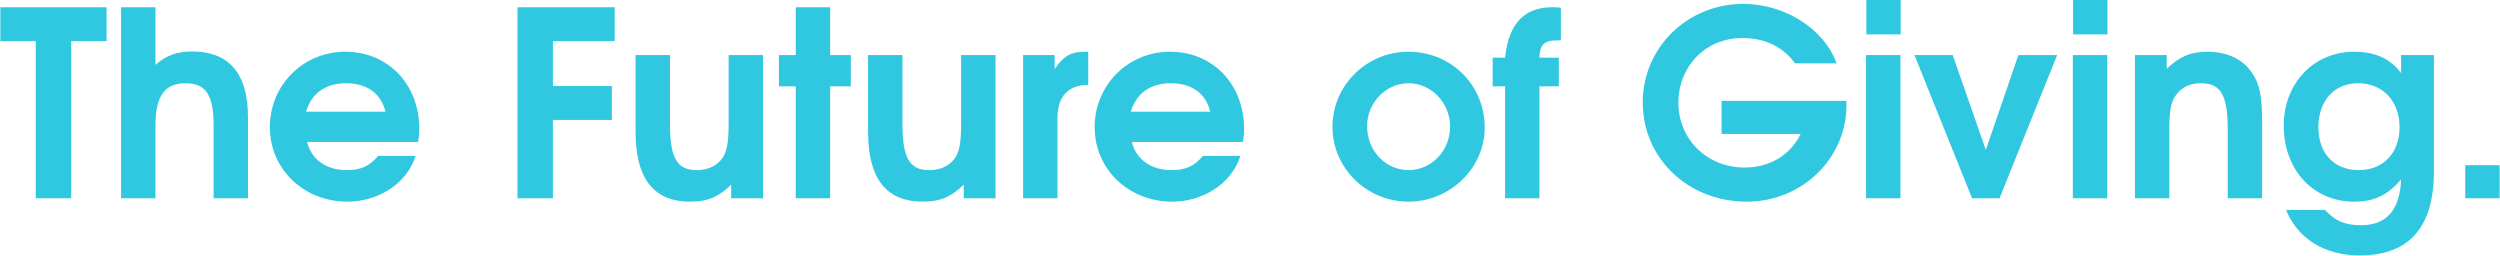<svg width="1702" height="174" viewBox="0 0 1702 174" fill="none" xmlns="http://www.w3.org/2000/svg">
<path d="M72.568 27.992V4.936H0.232V27.992H24.344V135H48.456V27.992H72.568ZM168.826 135V79.912C168.826 47.88 154.042 35.032 130.634 35.032C120.602 35.032 112.858 37.848 105.818 44.184V4.936H82.41V135H105.818V85.544C105.818 64.072 113.034 56.68 126.41 56.68C140.138 56.68 145.418 64.776 145.418 85.192V135H168.826ZM285.446 87.656C285.446 57.384 264.15 35.208 235.11 35.208C206.422 35.208 183.718 57.912 183.718 86.6C183.718 115.112 206.774 137.288 236.518 137.288C256.23 137.288 276.47 126.2 282.982 106.136H257.462C251.478 113.176 245.67 115.816 235.99 115.816C222.086 115.816 211.878 108.424 209.062 96.632H284.566C285.27 93.288 285.446 91.176 285.446 87.656ZM262.39 76.04H208.358C212.054 63.544 221.558 56.68 235.462 56.68C249.894 56.68 259.398 63.544 262.39 76.04ZM418.488 27.992V4.936H352.312V135H376.424V81.672H416.552V58.616H376.424V27.992H418.488ZM519.46 135V37.496H496.052V83.432C496.052 96.456 494.996 102.44 492.356 106.84C488.836 112.472 482.5 115.816 474.58 115.816C463.316 115.816 456.1 111.064 456.1 85.192V37.496H432.692V89.768C432.692 124.088 447.124 137.288 469.828 137.288C481.62 137.288 489.012 134.296 497.812 125.672V135H519.46ZM579.231 58.792V37.496H565.151V4.936H541.743V37.496H530.303V58.792H541.743V135H565.151V58.792H579.231ZM677.756 135V37.496H654.348V83.432C654.348 96.456 653.292 102.44 650.652 106.84C647.132 112.472 640.796 115.816 632.876 115.816C621.612 115.816 614.396 111.064 614.396 85.192V37.496H590.988V89.768C590.988 124.088 605.42 137.288 628.124 137.288C639.916 137.288 647.308 134.296 656.108 125.672V135H677.756ZM740.872 57.736V35.208H739.112C729.08 35.208 724.152 38.024 717.992 47V37.496H696.52V135H719.928V80.792C719.928 65.656 726.792 58.088 740.872 57.736ZM846.961 87.656C846.961 57.384 825.665 35.208 796.625 35.208C767.937 35.208 745.233 57.912 745.233 86.6C745.233 115.112 768.289 137.288 798.033 137.288C817.745 137.288 837.985 126.2 844.497 106.136H818.977C812.993 113.176 807.185 115.816 797.505 115.816C783.601 115.816 773.393 108.424 770.577 96.632H846.081C846.785 93.288 846.961 91.176 846.961 87.656ZM823.905 76.04H769.873C773.569 63.544 783.073 56.68 796.977 56.68C811.409 56.68 820.913 63.544 823.905 76.04ZM1010.8 86.952C1010.8 57.912 988.099 35.208 958.707 35.208C930.371 35.208 907.139 58.264 907.139 86.248C907.139 114.408 930.371 137.288 958.883 137.288C987.219 137.288 1010.8 114.408 1010.8 86.952ZM987.219 86.248C987.219 102.616 974.547 115.816 959.059 115.816C943.219 115.816 930.723 102.616 930.723 85.896C930.723 69.88 943.571 56.68 958.883 56.68C974.547 56.68 987.219 70.056 987.219 86.248ZM1062.66 27.464V5.288C1059.85 4.936 1058.44 4.936 1056.85 4.936C1039.96 4.936 1027.29 13.56 1024.65 39.256H1016.2V58.792H1024.65V135H1048.05V58.792H1061.25V39.256H1048.05C1048.23 30.456 1051.22 27.464 1060.37 27.464H1062.66ZM1257.06 71.816V68.648H1172.05V91.176H1225.91C1218.87 105.608 1204.79 114.056 1187.72 114.056C1162.2 114.056 1142.66 94.872 1142.66 70.056C1142.66 45.592 1160.61 25.88 1186.31 25.88C1201.45 25.88 1213.94 31.864 1222.04 43.128H1250.37C1241.93 19.72 1215.17 2.648 1186.84 2.648C1148.82 2.648 1118.37 32.392 1118.37 69.704C1118.37 107.72 1149.17 137.288 1189.13 137.288C1227.49 137.288 1257.06 107.192 1257.06 71.816ZM1293.82 135V37.496H1270.41V135H1293.82ZM1293.99 23.416V0.008H1270.59V23.416H1293.99ZM1400.52 37.496H1374.12L1351.94 102.088L1329.41 37.496H1303.36L1342.61 135H1361.27L1400.52 37.496ZM1434.58 135V37.496H1411.18V135H1434.58ZM1434.76 23.416V0.008H1411.35V23.416H1434.76ZM1540.05 135V82.728C1540.05 65.304 1538.29 56.856 1533.01 49.288C1526.67 40.136 1516.11 35.208 1502.56 35.208C1491.47 35.208 1483.73 38.552 1475.11 46.824V37.496H1453.46V135H1476.87V89.064C1476.87 76.04 1477.75 70.408 1480.74 65.656C1484.43 59.848 1490.59 56.68 1497.99 56.68C1509.6 56.68 1516.64 61.256 1516.64 87.304V135H1540.05ZM1657.02 116.52V37.496H1634.67V49.816C1627.45 39.96 1616.89 35.208 1602.81 35.208C1575.18 35.208 1554.76 56.68 1554.76 85.544C1554.76 115.64 1574.83 137.288 1602.64 137.288C1616.36 137.288 1625.52 132.888 1634.67 122.152C1633.79 143.096 1624.81 153.304 1607.39 153.304C1596.48 153.304 1589.79 150.488 1582.92 142.92H1556.35C1564.27 162.456 1582.57 173.896 1606.51 173.896C1636.78 173.896 1657.02 158.408 1657.02 116.52ZM1633.61 86.6C1633.61 104.2 1622.52 115.816 1605.8 115.816C1589.08 115.816 1578.35 104.376 1578.35 86.6C1578.35 68.648 1589.08 56.68 1605.45 56.68C1622.17 56.68 1633.61 68.824 1633.61 86.6ZM1701.75 135V112.472H1678.34V135H1701.75Z" fill="#2FC8E0"/>
</svg>
